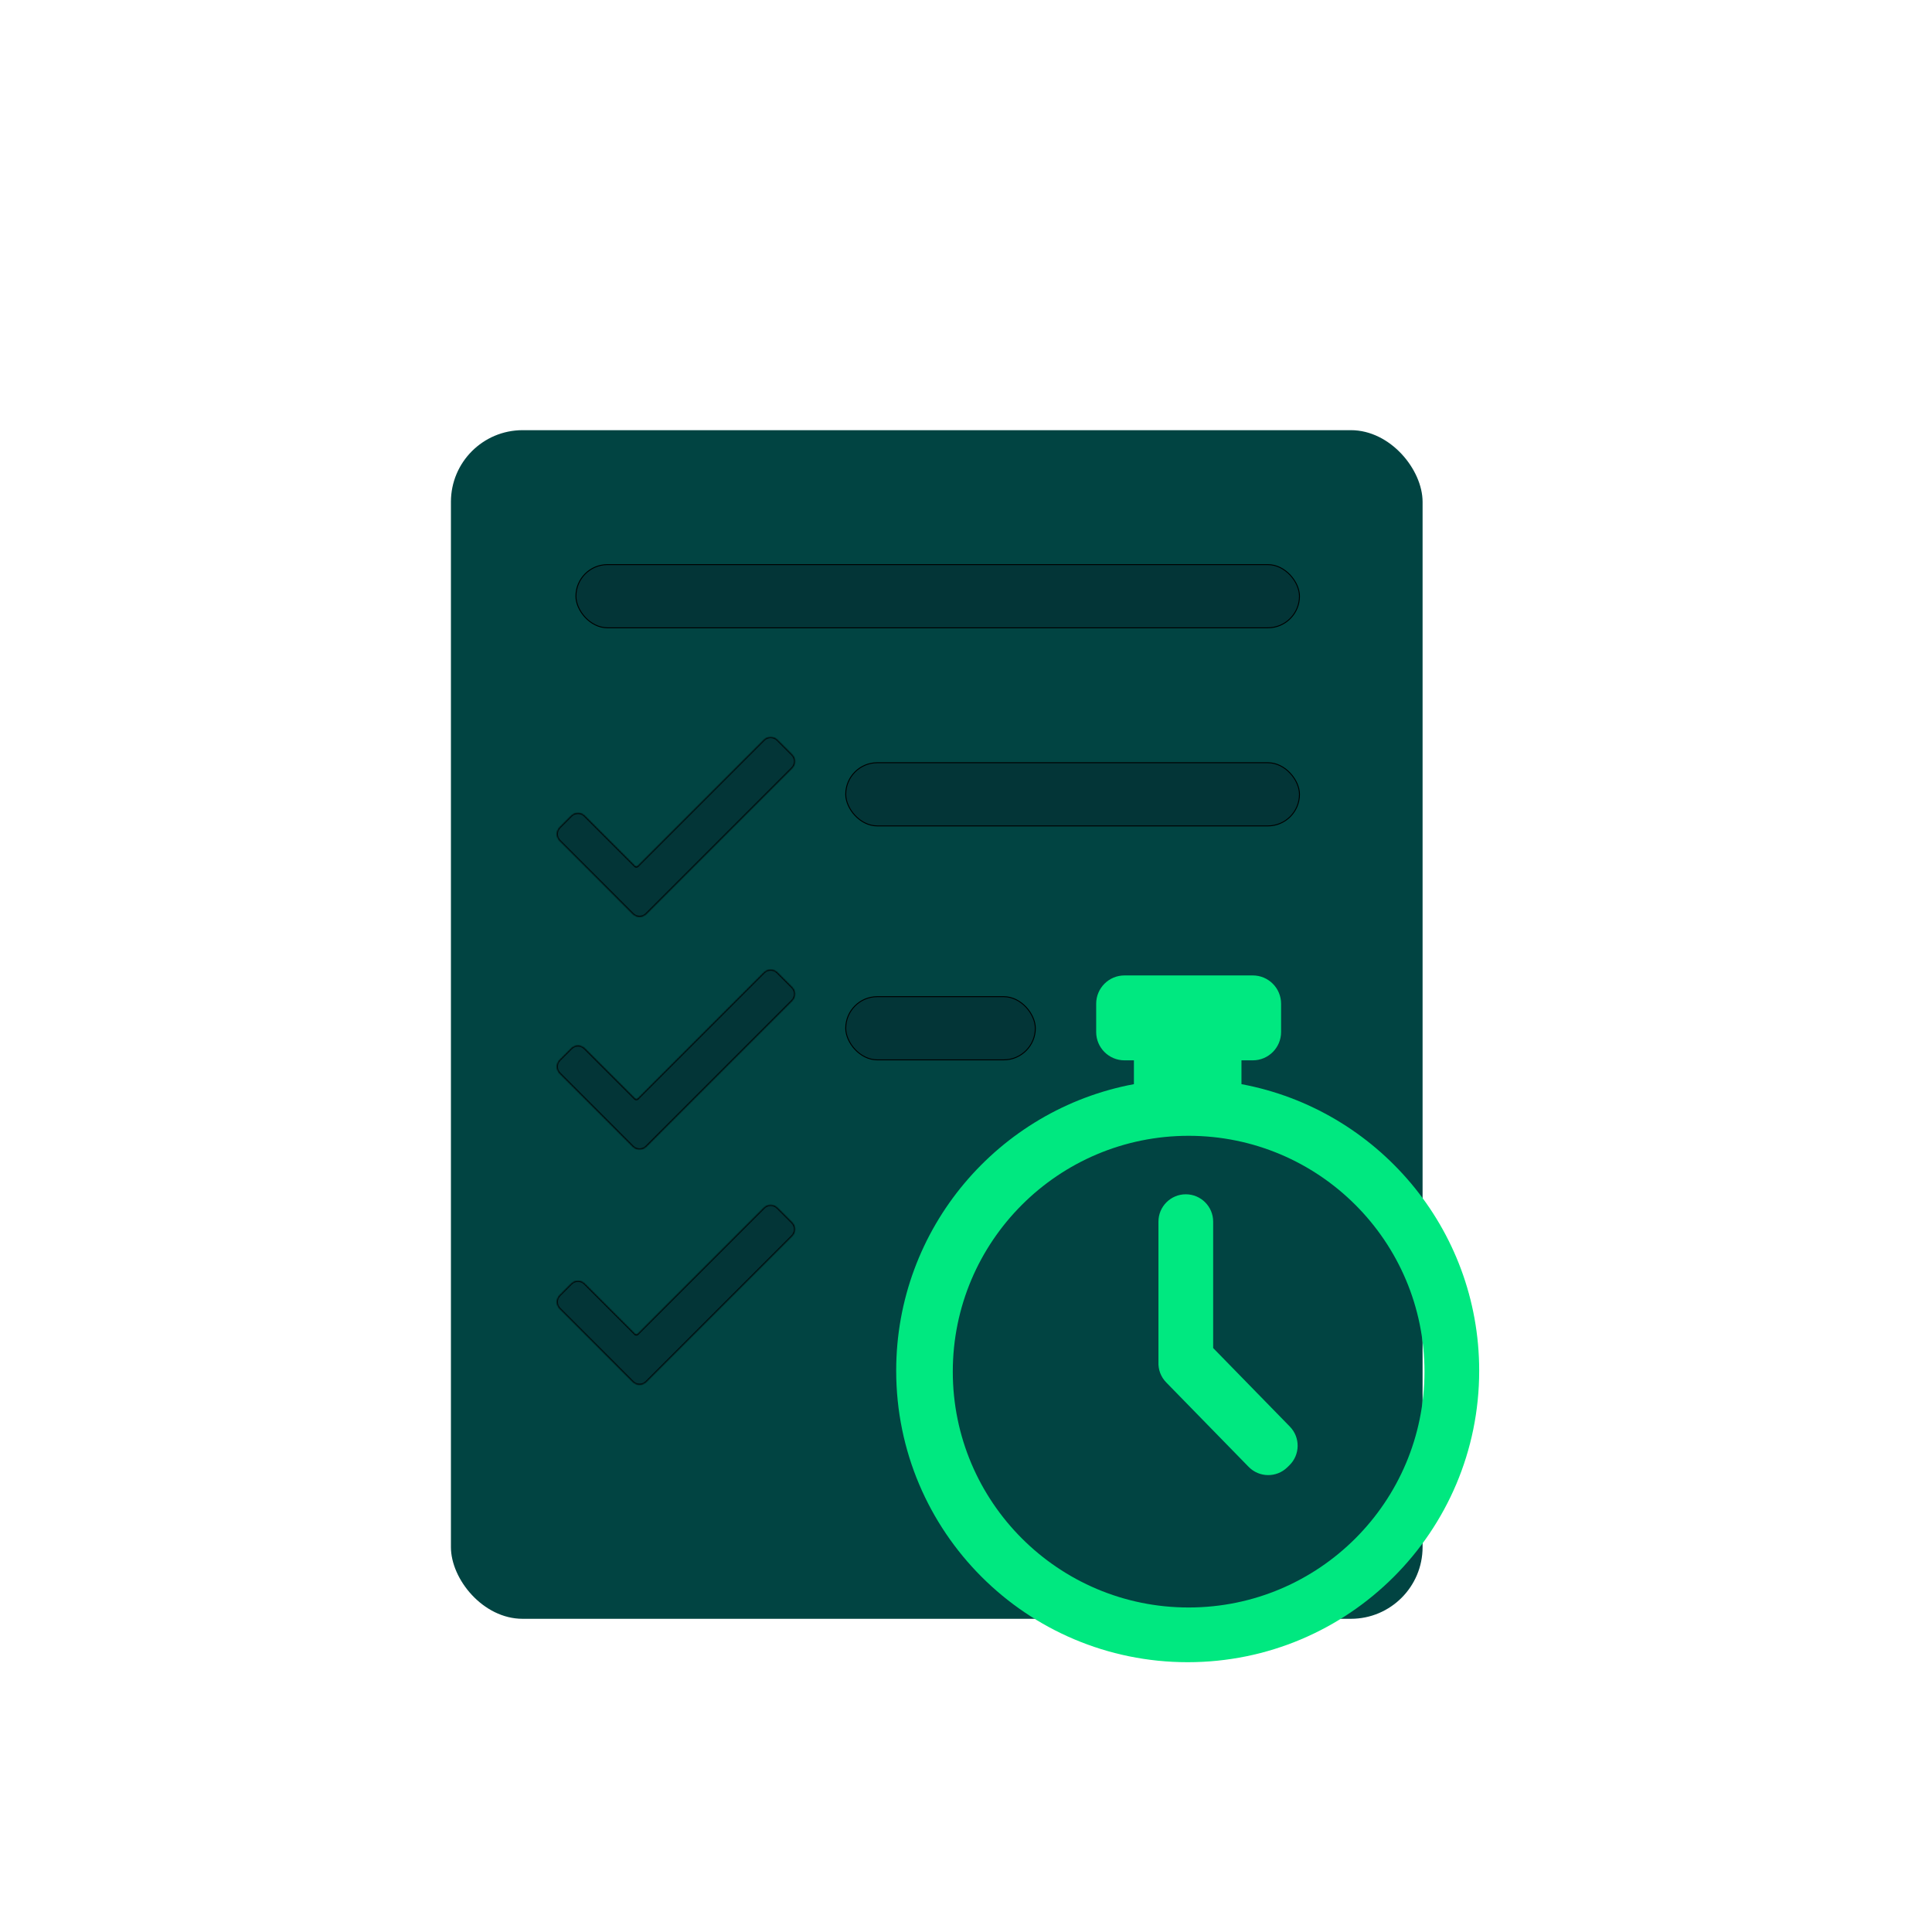 <svg width="1024" height="1024" viewBox="0 0 1024 1024" fill="none" xmlns="http://www.w3.org/2000/svg">
<rect x="239" y="228" width="515" height="630" rx="38" fill="#014442"/>
<rect x="305.25" y="299.25" width="383.5" height="33.5" rx="16.75" fill="#033537" stroke="black" stroke-width="0.5"/>
<rect x="448.25" y="404.25" width="240.5" height="33.5" rx="16.75" fill="#033537" stroke="black" stroke-width="0.5"/>
<rect x="448.25" y="528.25" width="100.5" height="33.5" rx="16.75" fill="#033537" stroke="black" stroke-width="0.5"/>
<mask id="path-5-inside-1_201_120" fill="white">
<path d="M404.926 392.171C406.879 390.219 410.045 390.218 411.998 392.17L419.829 400C421.781 401.953 421.782 405.119 419.83 407.072L342.509 484.402C340.557 486.354 337.391 486.355 335.438 484.403L327.607 476.573C327.496 476.462 327.392 476.347 327.294 476.229L296.67 445.601C294.717 443.648 294.718 440.482 296.671 438.53L302.797 432.404C304.75 430.452 307.915 430.451 309.868 432.404L336.576 459.115C336.966 459.506 337.599 459.506 337.99 459.115L404.926 392.171Z"/>
</mask>
<path d="M404.926 392.171C406.879 390.219 410.045 390.218 411.998 392.17L419.829 400C421.781 401.953 421.782 405.119 419.83 407.072L342.509 484.402C340.557 486.354 337.391 486.355 335.438 484.403L327.607 476.573C327.496 476.462 327.392 476.347 327.294 476.229L296.67 445.601C294.717 443.648 294.718 440.482 296.671 438.53L302.797 432.404C304.75 430.452 307.915 430.451 309.868 432.404L336.576 459.115C336.966 459.506 337.599 459.506 337.99 459.115L404.926 392.171Z" fill="#033537"/>
<path d="M404.926 392.171L405.28 392.525V392.525L404.926 392.171ZM411.998 392.17L412.351 391.817L412.351 391.817L411.998 392.17ZM419.829 400L419.475 400.354L419.829 400ZM419.83 407.072L420.183 407.425L420.183 407.425L419.83 407.072ZM342.509 484.402L342.863 484.755L342.509 484.402ZM335.438 484.403L335.085 484.756L335.085 484.756L335.438 484.403ZM327.607 476.573L327.961 476.219L327.607 476.573ZM327.294 476.229L327.678 475.909L327.663 475.892L327.647 475.875L327.294 476.229ZM296.67 445.601L296.316 445.955L296.316 445.955L296.67 445.601ZM296.671 438.53L296.317 438.176L296.317 438.176L296.671 438.53ZM302.797 432.404L302.444 432.05L302.444 432.05L302.797 432.404ZM309.868 432.404L310.221 432.05L310.221 432.05L309.868 432.404ZM336.576 459.115L336.929 458.762L336.576 459.115ZM337.99 459.115L338.344 459.469L337.99 459.115ZM404.926 392.171L405.28 392.525C407.037 390.767 409.887 390.767 411.644 392.524L411.998 392.17L412.351 391.817C410.203 389.669 406.72 389.67 404.573 391.818L404.926 392.171ZM411.998 392.17L411.644 392.524L419.475 400.354L419.829 400L420.182 399.647L412.351 391.817L411.998 392.17ZM419.829 400L419.475 400.354C421.233 402.111 421.233 404.961 419.476 406.718L419.83 407.072L420.183 407.425C422.331 405.277 422.33 401.795 420.182 399.647L419.829 400ZM419.83 407.072L419.476 406.718L342.156 484.048L342.509 484.402L342.863 484.755L420.183 407.425L419.83 407.072ZM342.509 484.402L342.156 484.048C340.399 485.806 337.549 485.806 335.792 484.049L335.438 484.403L335.085 484.756C337.233 486.904 340.715 486.903 342.863 484.755L342.509 484.402ZM335.438 484.403L335.792 484.049L327.961 476.219L327.607 476.573L327.253 476.926L335.085 484.756L335.438 484.403ZM327.607 476.573L327.961 476.219C327.861 476.12 327.767 476.016 327.678 475.909L327.294 476.229L326.909 476.549C327.017 476.678 327.132 476.805 327.253 476.926L327.607 476.573ZM327.294 476.229L327.647 475.875L297.023 445.247L296.67 445.601L296.316 445.955L326.94 476.582L327.294 476.229ZM296.67 445.601L297.023 445.248C295.266 443.49 295.267 440.641 297.024 438.883L296.671 438.53L296.317 438.176C294.169 440.324 294.168 443.806 296.316 445.955L296.67 445.601ZM296.671 438.53L297.024 438.883L303.151 432.757L302.797 432.404L302.444 432.05L296.317 438.176L296.671 438.53ZM302.797 432.404L303.151 432.757C304.908 431 307.757 431 309.514 432.757L309.868 432.404L310.221 432.05C308.074 429.903 304.592 429.903 302.444 432.05L302.797 432.404ZM309.868 432.404L309.514 432.757L336.222 459.469L336.576 459.115L336.929 458.762L310.221 432.05L309.868 432.404ZM337.99 459.115L338.344 459.469L405.28 392.525L404.926 392.171L404.573 391.818L337.636 458.762L337.99 459.115ZM336.576 459.115L336.222 459.469C336.808 460.055 337.758 460.055 338.344 459.469L337.99 459.115L337.636 458.762C337.441 458.957 337.125 458.957 336.929 458.762L336.576 459.115Z" fill="black" mask="url(#path-5-inside-1_201_120)"/>
<mask id="path-7-inside-2_201_120" fill="white">
<path d="M404.926 515.465C406.879 513.512 410.045 513.512 411.998 515.464L419.829 523.294C421.781 525.246 421.782 528.412 419.83 530.365L342.509 607.695C340.557 609.648 337.391 609.649 335.438 607.696L327.607 599.866C327.496 599.756 327.392 599.64 327.294 599.522L296.67 568.895C294.717 566.942 294.718 563.776 296.671 561.823L302.797 555.697C304.75 553.745 307.915 553.745 309.868 555.697L336.576 582.409C336.966 582.8 337.599 582.8 337.99 582.409L404.926 515.465Z"/>
</mask>
<path d="M404.926 515.465C406.879 513.512 410.045 513.512 411.998 515.464L419.829 523.294C421.781 525.246 421.782 528.412 419.83 530.365L342.509 607.695C340.557 609.648 337.391 609.649 335.438 607.696L327.607 599.866C327.496 599.756 327.392 599.64 327.294 599.522L296.67 568.895C294.717 566.942 294.718 563.776 296.671 561.823L302.797 555.697C304.75 553.745 307.915 553.745 309.868 555.697L336.576 582.409C336.966 582.8 337.599 582.8 337.99 582.409L404.926 515.465Z" fill="#033537"/>
<path d="M404.926 515.465L405.28 515.818V515.818L404.926 515.465ZM411.998 515.464L412.351 515.11L412.351 515.11L411.998 515.464ZM419.829 523.294L419.475 523.648L419.829 523.294ZM419.83 530.365L420.183 530.719L420.183 530.719L419.83 530.365ZM342.509 607.695L342.863 608.049L342.509 607.695ZM335.438 607.696L335.085 608.05L335.085 608.05L335.438 607.696ZM327.607 599.866L327.961 599.513L327.607 599.866ZM327.294 599.522L327.678 599.203L327.663 599.185L327.647 599.169L327.294 599.522ZM296.67 568.895L296.316 569.248L296.316 569.248L296.67 568.895ZM296.671 561.823L296.317 561.47L296.317 561.47L296.671 561.823ZM302.797 555.697L302.444 555.344L302.444 555.344L302.797 555.697ZM309.868 555.697L310.221 555.344L310.221 555.344L309.868 555.697ZM336.576 582.409L336.929 582.055L336.576 582.409ZM337.99 582.409L338.344 582.763L337.99 582.409ZM404.926 515.465L405.28 515.818C407.037 514.061 409.887 514.06 411.644 515.817L411.998 515.464L412.351 515.11C410.203 512.963 406.72 512.963 404.573 515.111L404.926 515.465ZM411.998 515.464L411.644 515.817L419.475 523.648L419.829 523.294L420.182 522.94L412.351 515.11L411.998 515.464ZM419.829 523.294L419.475 523.648C421.233 525.405 421.233 528.254 419.476 530.012L419.83 530.365L420.183 530.719C422.331 528.571 422.33 525.088 420.182 522.94L419.829 523.294ZM419.83 530.365L419.476 530.012L342.156 607.342L342.509 607.695L342.863 608.049L420.183 530.719L419.83 530.365ZM342.509 607.695L342.156 607.342C340.399 609.099 337.549 609.1 335.792 607.343L335.438 607.696L335.085 608.05C337.233 610.197 340.715 610.197 342.863 608.049L342.509 607.695ZM335.438 607.696L335.792 607.343L327.961 599.513L327.607 599.866L327.253 600.22L335.085 608.05L335.438 607.696ZM327.607 599.866L327.961 599.513C327.861 599.413 327.767 599.309 327.678 599.203L327.294 599.522L326.909 599.842C327.017 599.972 327.132 600.098 327.253 600.22L327.607 599.866ZM327.294 599.522L327.647 599.169L297.023 568.541L296.67 568.895L296.316 569.248L326.94 599.876L327.294 599.522ZM296.67 568.895L297.023 568.541C295.266 566.784 295.267 563.934 297.024 562.177L296.671 561.823L296.317 561.47C294.169 563.617 294.168 567.1 296.316 569.248L296.67 568.895ZM296.671 561.823L297.024 562.177L303.151 556.051L302.797 555.697L302.444 555.344L296.317 561.47L296.671 561.823ZM302.797 555.697L303.151 556.051C304.908 554.294 307.757 554.294 309.514 556.051L309.868 555.697L310.221 555.344C308.074 553.196 304.592 553.196 302.444 555.344L302.797 555.697ZM309.868 555.697L309.514 556.051L336.222 582.763L336.576 582.409L336.929 582.055L310.221 555.344L309.868 555.697ZM337.99 582.409L338.344 582.763L405.28 515.818L404.926 515.465L404.573 515.111L337.636 582.055L337.99 582.409ZM336.576 582.409L336.222 582.763C336.808 583.348 337.758 583.348 338.344 582.763L337.99 582.409L337.636 582.055C337.441 582.251 337.125 582.251 336.929 582.055L336.576 582.409Z" fill="black" mask="url(#path-7-inside-2_201_120)"/>
<mask id="path-9-inside-3_201_120" fill="white">
<path d="M404.926 640.171C406.879 638.219 410.045 638.218 411.998 640.17L419.829 648C421.781 649.953 421.782 653.119 419.83 655.072L342.509 732.402C340.557 734.354 337.391 734.355 335.438 732.403L327.607 724.573C327.496 724.462 327.392 724.347 327.294 724.229L296.67 693.601C294.717 691.648 294.718 688.482 296.671 686.53L302.797 680.404C304.75 678.452 307.915 678.451 309.868 680.404L336.576 707.115C336.966 707.506 337.599 707.506 337.99 707.115L404.926 640.171Z"/>
</mask>
<path d="M404.926 640.171C406.879 638.219 410.045 638.218 411.998 640.17L419.829 648C421.781 649.953 421.782 653.119 419.83 655.072L342.509 732.402C340.557 734.354 337.391 734.355 335.438 732.403L327.607 724.573C327.496 724.462 327.392 724.347 327.294 724.229L296.67 693.601C294.717 691.648 294.718 688.482 296.671 686.53L302.797 680.404C304.75 678.452 307.915 678.451 309.868 680.404L336.576 707.115C336.966 707.506 337.599 707.506 337.99 707.115L404.926 640.171Z" fill="#033537"/>
<path d="M404.926 640.171L405.28 640.525V640.525L404.926 640.171ZM411.998 640.17L412.351 639.817L412.351 639.817L411.998 640.17ZM419.829 648L419.475 648.354L419.829 648ZM419.83 655.072L420.183 655.425L420.183 655.425L419.83 655.072ZM342.509 732.402L342.863 732.755L342.509 732.402ZM335.438 732.403L335.085 732.756L335.085 732.756L335.438 732.403ZM327.607 724.573L327.961 724.219L327.607 724.573ZM327.294 724.229L327.678 723.909L327.663 723.892L327.647 723.875L327.294 724.229ZM296.67 693.601L296.316 693.955L296.316 693.955L296.67 693.601ZM296.671 686.53L296.317 686.176L296.317 686.176L296.671 686.53ZM302.797 680.404L302.444 680.05L302.444 680.05L302.797 680.404ZM309.868 680.404L310.221 680.05L310.221 680.05L309.868 680.404ZM336.576 707.115L336.929 706.762L336.576 707.115ZM337.99 707.115L338.344 707.469L337.99 707.115ZM404.926 640.171L405.28 640.525C407.037 638.767 409.887 638.767 411.644 640.524L411.998 640.17L412.351 639.817C410.203 637.669 406.72 637.67 404.573 639.818L404.926 640.171ZM411.998 640.17L411.644 640.524L419.475 648.354L419.829 648L420.182 647.647L412.351 639.817L411.998 640.17ZM419.829 648L419.475 648.354C421.233 650.111 421.233 652.961 419.476 654.718L419.83 655.072L420.183 655.425C422.331 653.277 422.33 649.795 420.182 647.647L419.829 648ZM419.83 655.072L419.476 654.718L342.156 732.048L342.509 732.402L342.863 732.755L420.183 655.425L419.83 655.072ZM342.509 732.402L342.156 732.048C340.399 733.806 337.549 733.806 335.792 732.049L335.438 732.403L335.085 732.756C337.233 734.904 340.715 734.903 342.863 732.755L342.509 732.402ZM335.438 732.403L335.792 732.049L327.961 724.219L327.607 724.573L327.253 724.926L335.085 732.756L335.438 732.403ZM327.607 724.573L327.961 724.219C327.861 724.12 327.767 724.016 327.678 723.909L327.294 724.229L326.909 724.549C327.017 724.678 327.132 724.805 327.253 724.926L327.607 724.573ZM327.294 724.229L327.647 723.875L297.023 693.247L296.67 693.601L296.316 693.955L326.94 724.582L327.294 724.229ZM296.67 693.601L297.023 693.248C295.266 691.49 295.267 688.641 297.024 686.883L296.671 686.53L296.317 686.176C294.169 688.324 294.168 691.806 296.316 693.955L296.67 693.601ZM296.671 686.53L297.024 686.883L303.151 680.757L302.797 680.404L302.444 680.05L296.317 686.176L296.671 686.53ZM302.797 680.404L303.151 680.757C304.908 679 307.757 679 309.514 680.757L309.868 680.404L310.221 680.05C308.074 677.903 304.592 677.903 302.444 680.05L302.797 680.404ZM309.868 680.404L309.514 680.757L336.222 707.469L336.576 707.115L336.929 706.762L310.221 680.05L309.868 680.404ZM337.99 707.115L338.344 707.469L405.28 640.525L404.926 640.171L404.573 639.818L337.636 706.762L337.99 707.115ZM336.576 707.115L336.222 707.469C336.808 708.055 337.758 708.055 338.344 707.469L337.99 707.115L337.636 706.762C337.441 706.957 337.125 706.957 336.929 706.762L336.576 707.115Z" fill="black" mask="url(#path-9-inside-3_201_120)"/>
<g filter="url(#filter0_dd_201_120)">
<path d="M664 517C672.284 517 679 523.716 679 532V547C679 555.284 672.284 562 664 562H658V574.626C729.713 587.999 784 650.909 784 726.5C784 811.828 714.828 881 629.5 881C544.172 881 475 811.828 475 726.5C475 650.909 529.287 587.999 601 574.626V562H596C587.716 562 581 555.284 581 547V532C581 523.716 587.716 517 596 517H664ZM630 602C560.964 602 505 657.964 505 727C505 796.036 560.964 852 630 852C699.036 852 755 796.036 755 727C755 657.964 699.036 602 630 602ZM628.501 633C636.509 633 643.001 639.492 643.001 647.5V714.485L683.653 756.13C689.247 761.86 689.136 771.041 683.406 776.635L682.307 777.708C676.576 783.302 667.396 783.192 661.802 777.462L618.109 732.704C615.194 729.718 613.829 725.794 614.001 721.93V647.5C614.001 639.492 620.493 633 628.501 633Z" fill="#00E880"/>
</g>
<defs>
<filter id="filter0_dd_201_120" x="375" y="417" width="509" height="564" filterUnits="userSpaceOnUse" color-interpolation-filters="sRGB">
<feFlood flood-opacity="0" result="BackgroundImageFix"/>
<feColorMatrix in="SourceAlpha" type="matrix" values="0 0 0 0 0 0 0 0 0 0 0 0 0 0 0 0 0 0 127 0" result="hardAlpha"/>
<feOffset/>
<feGaussianBlur stdDeviation="50"/>
<feComposite in2="hardAlpha" operator="out"/>
<feColorMatrix type="matrix" values="0 0 0 0 0 0 0 0 0 0.91 0 0 0 0 0.502 0 0 0 0.5 0"/>
<feBlend mode="normal" in2="BackgroundImageFix" result="effect1_dropShadow_201_120"/>
<feColorMatrix in="SourceAlpha" type="matrix" values="0 0 0 0 0 0 0 0 0 0 0 0 0 0 0 0 0 0 127 0" result="hardAlpha"/>
<feOffset/>
<feGaussianBlur stdDeviation="10"/>
<feComposite in2="hardAlpha" operator="out"/>
<feColorMatrix type="matrix" values="0 0 0 0 0 0 0 0 0 0 0 0 0 0 0 0 0 0 0.5 0"/>
<feBlend mode="normal" in2="effect1_dropShadow_201_120" result="effect2_dropShadow_201_120"/>
<feBlend mode="normal" in="SourceGraphic" in2="effect2_dropShadow_201_120" result="shape"/>
</filter>
</defs>
</svg>
